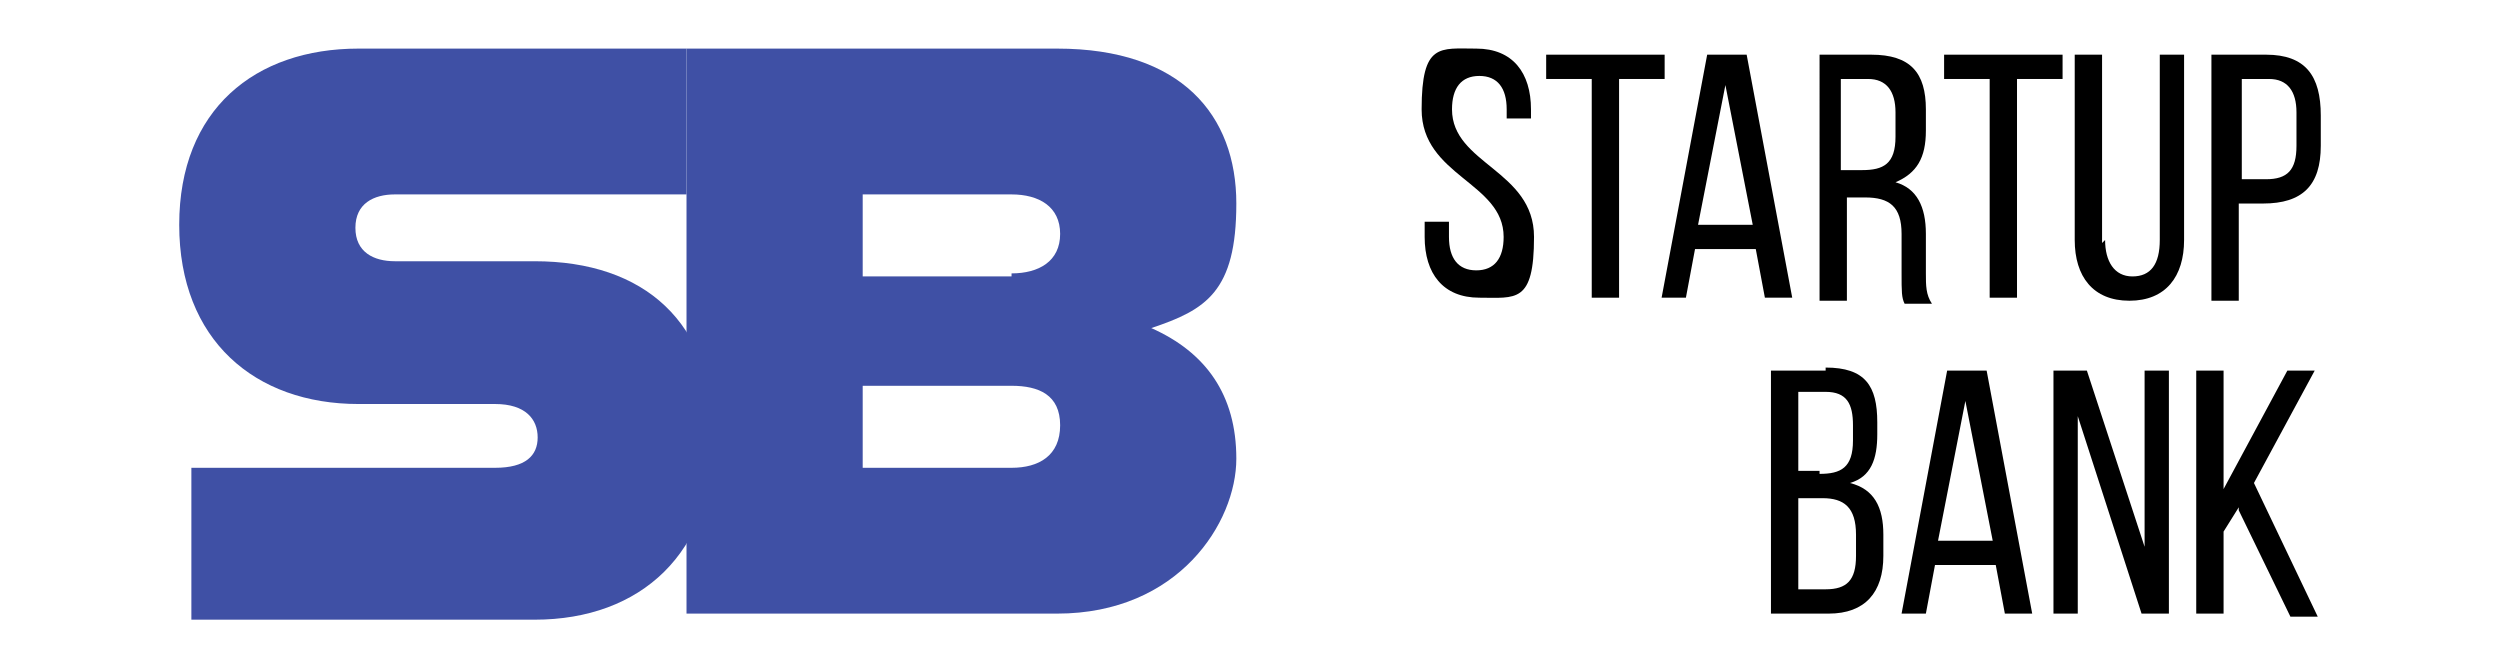 <?xml version="1.0" encoding="UTF-8"?>
<svg xmlns="http://www.w3.org/2000/svg" version="1.1" viewBox="0 0 82.3 21.8">
  <defs>
    <style>
      .cls-1 {
        fill: #3f50a5;
      }
    </style>
  </defs>
  <!-- Generator: Adobe Illustrator 28.7.0, SVG Export Plug-In . SVG Version: 1.2.0 Build 136)  -->
  <g>
    <g id="_레이어_1">
      <g>
        <g>
          <path class="cls-1" d="M6.3,15.4h10c1,0,1.4-.4,1.4-1s-.4-1.1-1.4-1.1h-4.5c-3.4,0-5.9-2.1-5.9-5.9S8.4,1.6,11.8,1.6h10.8v4.8h-9.6c-.7,0-1.3.3-1.3,1.1s.6,1.1,1.3,1.1h4.6c3.6,0,5.9,2,5.9,5.8s-2.4,6-5.9,6H6.3s0-4.8,0-4.8Z"/>
          <path class="cls-1" d="M22.6,1.6h12.2c4.1,0,5.9,2.2,5.9,5.1s-1,3.5-2.8,4.1c1.8.8,2.8,2.2,2.8,4.3s-1.9,5.1-5.9,5.1h-12.2s0-18.7,0-18.7ZM33.3,9c.9,0,1.6-.4,1.6-1.3s-.7-1.3-1.6-1.3h-4.9v2.7h4.9ZM33.3,15.4c.9,0,1.6-.4,1.6-1.4s-.7-1.3-1.6-1.3h-4.9v2.7h4.9Z"/>
        </g>
        <g>
          <path d="M50.4,3.7v.2h-.8v-.3c0-.7-.3-1.1-.9-1.1s-.9.4-.9,1.1c0,1.8,2.7,2,2.7,4.2s-.6,2-1.8,2-1.8-.8-1.8-2v-.5h.8v.5c0,.7.3,1.1.9,1.1s.9-.4.9-1.1c0-1.8-2.7-2-2.7-4.2s.6-2,1.8-2,1.8.8,1.8,2Z"/>
          <path d="M52.4,9.8V2.6h-1.5v-.8h3.9v.8h-1.5v7.2h-.9Z"/>
          <path d="M55.8,8.2l-.3,1.6h-.8l1.5-8h1.3l1.5,8h-.9l-.3-1.6s-2,0-2,0ZM55.9,7.4h1.8l-.9-4.6-.9,4.6Z"/>
          <path d="M61.6,1.8c1.3,0,1.8.6,1.8,1.8v.7c0,.9-.3,1.4-1,1.7.7.2,1,.8,1,1.7v1.3c0,.4,0,.7.2,1h-.9c-.1-.2-.1-.4-.1-1v-1.3c0-.9-.4-1.2-1.2-1.2h-.6v3.4h-.9V1.8h1.8ZM61.3,5.6c.7,0,1.1-.2,1.1-1.1v-.8c0-.7-.3-1.1-.9-1.1h-.9v3s.7,0,.7,0Z"/>
          <path d="M65.5,9.8V2.6h-1.5v-.8h3.9v.8h-1.5v7.2h-.9Z"/>
          <path d="M69.3,7.9c0,.7.3,1.2.9,1.2s.9-.4.9-1.2V1.8h.8v6.1c0,1.2-.6,2-1.8,2s-1.8-.8-1.8-2V1.8h.9v6.2Z"/>
          <path d="M74.6,1.8c1.3,0,1.8.7,1.8,2v1c0,1.3-.6,1.9-1.9,1.9h-.8v3.2h-.9V1.8h1.8ZM74.6,5.9c.7,0,1-.3,1-1.1v-1.1c0-.7-.3-1.1-.9-1.1h-.9v3.3h.8Z"/>
        </g>
        <g>
          <path d="M60.1,12.1c1.3,0,1.7.6,1.7,1.8v.4c0,.8-.2,1.4-.9,1.6.8.2,1.1.8,1.1,1.7v.7c0,1.2-.6,1.9-1.8,1.9h-1.9v-8s1.8,0,1.8,0ZM59.9,15.6c.7,0,1.1-.2,1.1-1.1v-.5c0-.7-.2-1.1-.9-1.1h-.9v2.6h.7,0ZM60.1,19.4c.7,0,1-.3,1-1.1v-.7c0-.9-.4-1.2-1.1-1.2h-.8v3h1Z"/>
          <path d="M63.7,18.6l-.3,1.6h-.8l1.5-8h1.3l1.5,8h-.9l-.3-1.6h-2ZM63.8,17.8h1.8l-.9-4.6-.9,4.6Z"/>
          <path d="M68.4,20.2h-.8v-8h1.1l1.9,5.8v-5.8h.8v8h-.9l-2.1-6.5v6.5Z"/>
          <path d="M73.7,16.7l-.5.8v2.7h-.9v-8h.9v3.9l2.1-3.9h.9l-2,3.7,2.1,4.4h-.9l-1.7-3.5h0Z"/>
        </g>
      </g>
    </g>
  </g>
</svg>